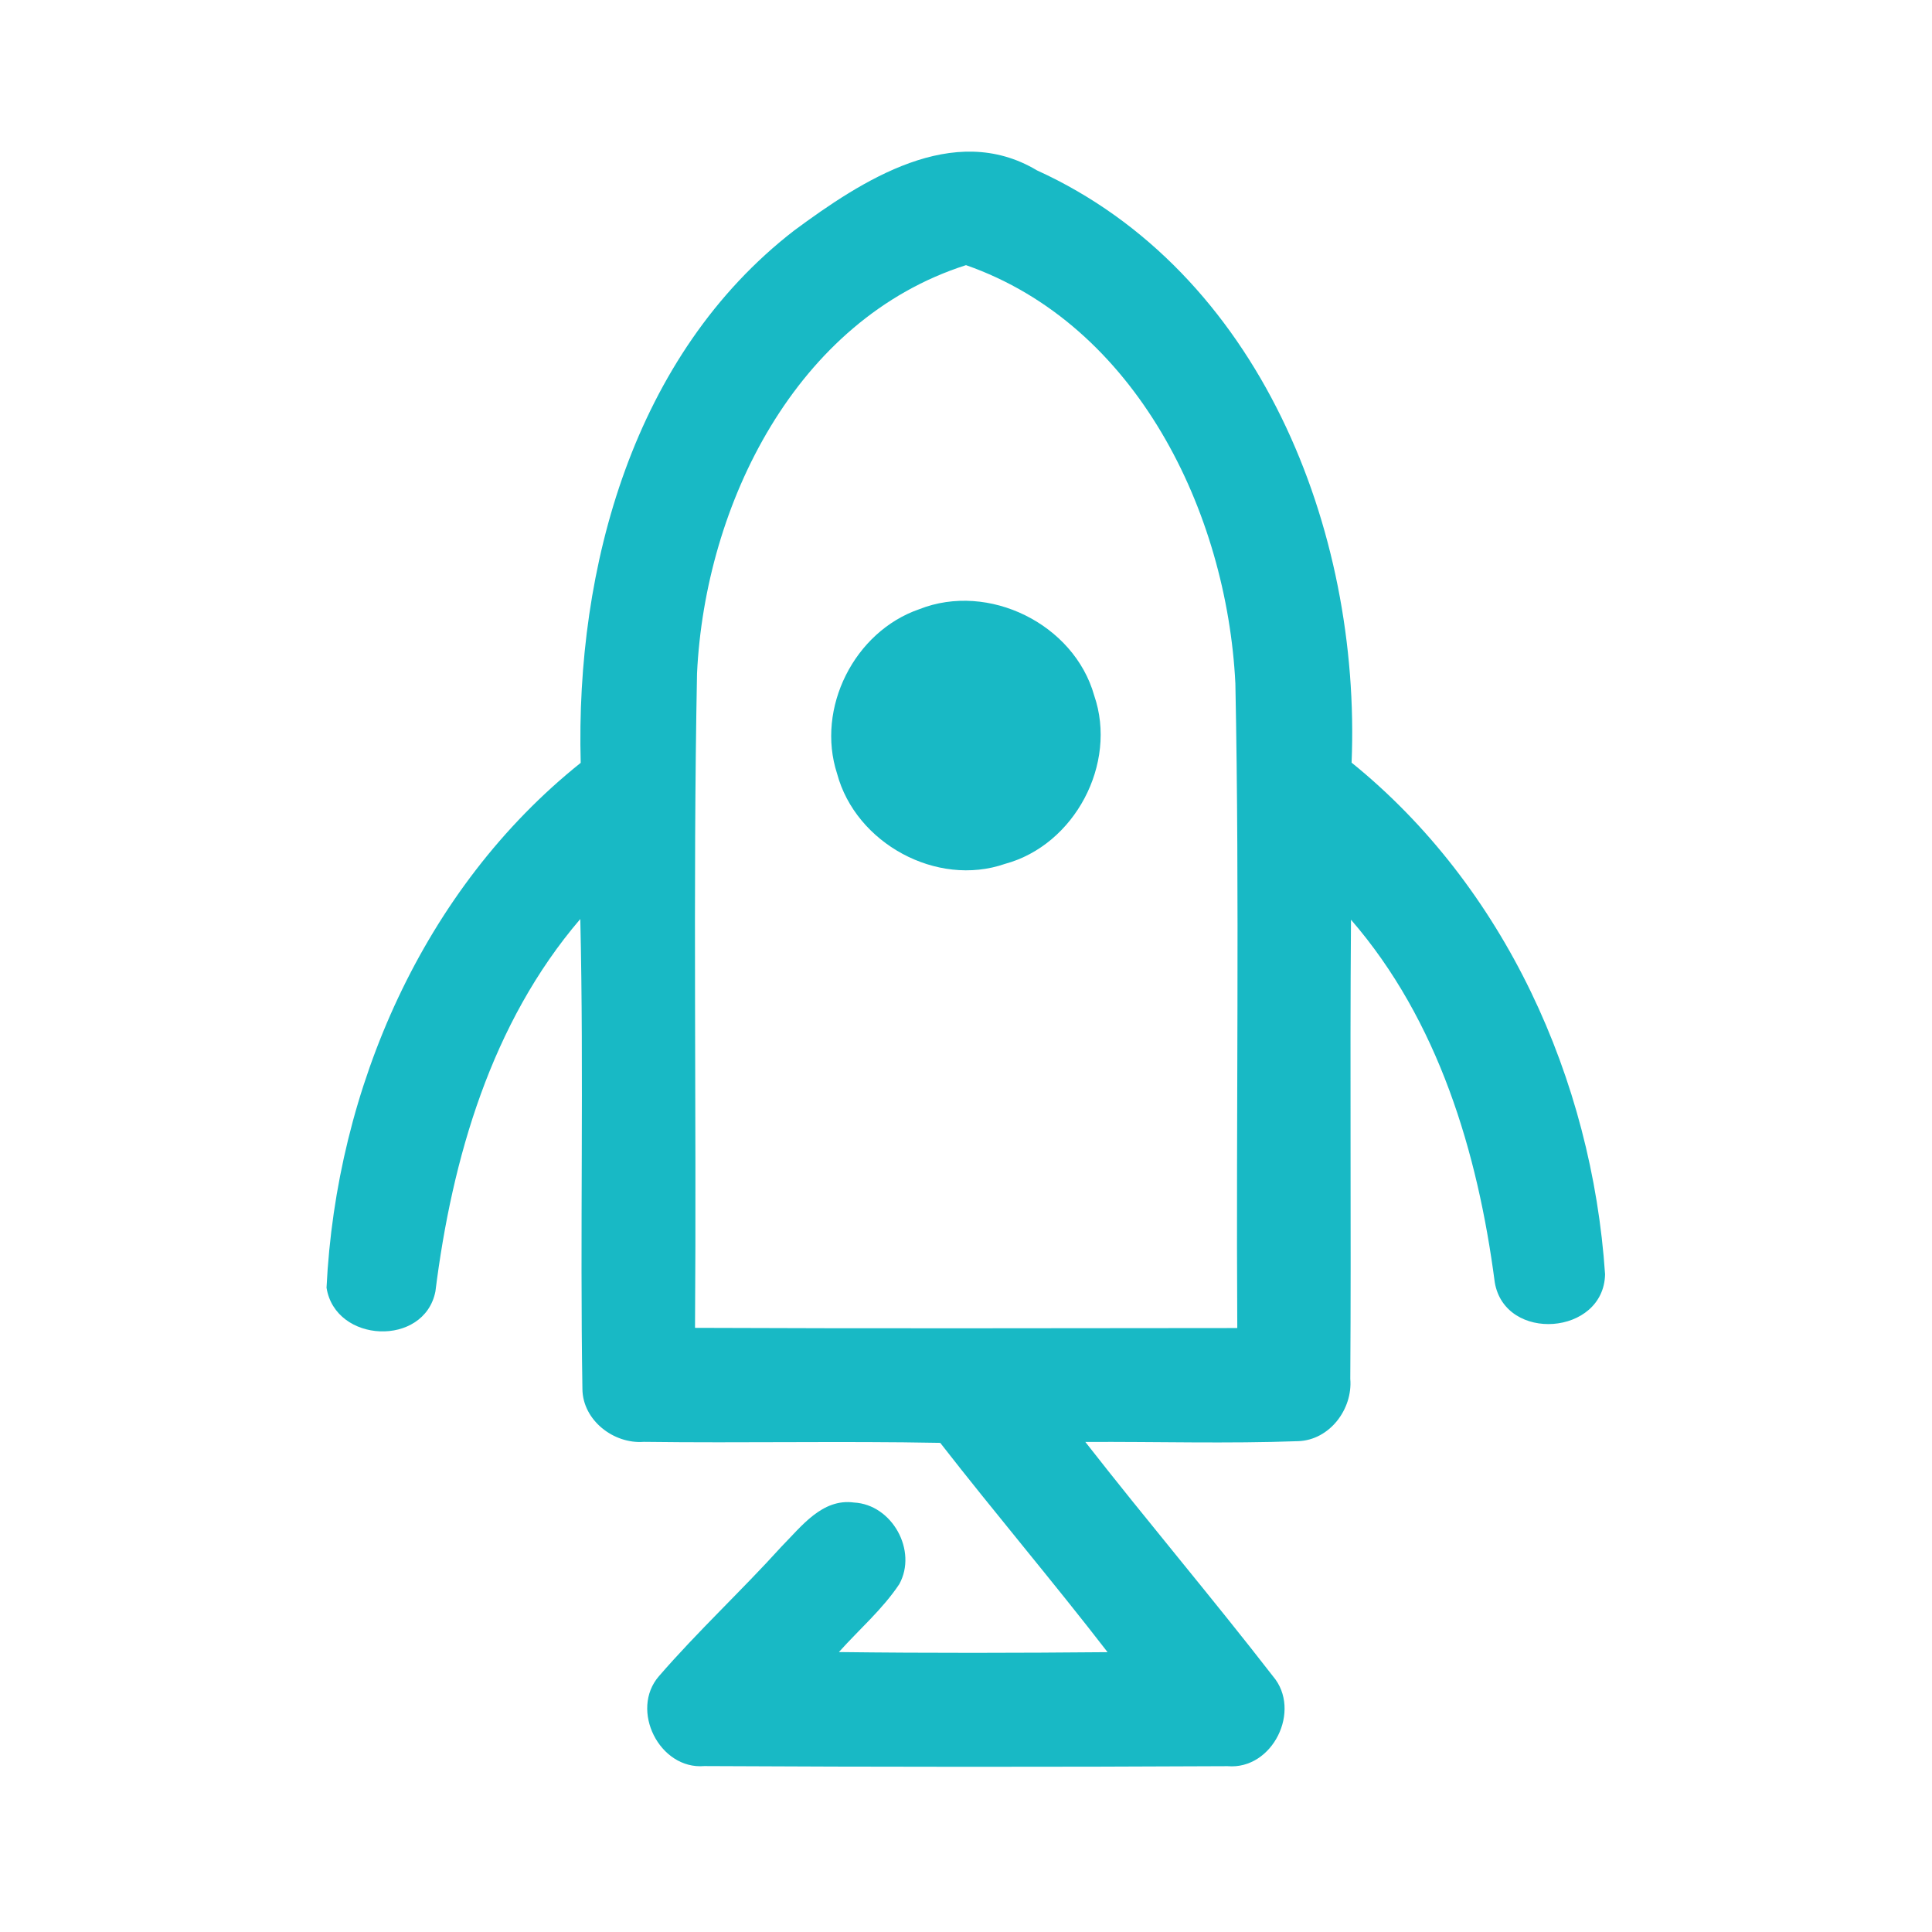 <?xml version="1.0" encoding="UTF-8" ?>
<!DOCTYPE svg PUBLIC "-//W3C//DTD SVG 1.1//EN" "http://www.w3.org/Graphics/SVG/1.1/DTD/svg11.dtd">
<svg width="192pt" height="192pt" viewBox="0 0 192 192" version="1.1" xmlns="http://www.w3.org/2000/svg">
<g id="#18b9c5ff">
<path fill="#18b9c5" opacity="1.00" d=" M 78.92 22.91 C 85.63 17.95 94.76 11.97 103.05 16.93 C 125.17 27.00 135.27 52.66 134.32 75.79 C 149.56 88.12 158.21 107.28 159.51 126.64 C 159.38 132.71 149.58 133.44 148.55 127.45 C 146.86 114.52 142.94 101.42 134.26 91.40 C 134.14 106.61 134.29 121.82 134.19 137.03 C 134.44 140.04 132.14 143.10 129.04 143.22 C 121.99 143.48 114.92 143.26 107.86 143.30 C 113.98 151.14 120.42 158.73 126.51 166.59 C 129.39 169.97 126.48 175.90 122.00 175.52 C 104.67 175.61 87.33 175.60 70.00 175.51 C 65.53 175.89 62.56 169.93 65.49 166.57 C 69.36 162.10 73.71 158.07 77.68 153.68 C 79.64 151.70 81.71 148.89 84.87 149.32 C 88.66 149.52 91.20 154.10 89.37 157.43 C 87.70 159.94 85.37 161.94 83.37 164.18 C 92.27 164.29 101.17 164.27 110.07 164.19 C 104.64 157.16 98.89 150.39 93.44 143.39 C 83.62 143.20 73.80 143.42 63.98 143.29 C 60.98 143.52 57.91 141.14 57.88 138.04 C 57.63 122.48 58.03 106.90 57.67 91.33 C 48.83 101.66 44.93 115.10 43.27 128.35 C 42.16 133.88 33.32 133.50 32.45 127.97 C 33.41 108.19 42.04 88.33 57.71 75.81 C 57.18 56.39 62.96 35.25 78.92 22.91 M 69.27 66.92 C 68.85 88.59 69.23 110.28 69.07 131.96 C 87.03 132.04 105.00 131.99 122.96 131.98 C 122.83 110.63 123.20 89.26 122.77 67.91 C 121.92 50.89 112.93 32.27 96.00 26.35 C 79.09 31.75 70.07 50.14 69.27 66.92 Z" />
<path fill="#18b9c5" opacity="1.00" d=" M 91.36 60.54 C 98.23 57.82 106.74 62.01 108.74 69.12 C 111.08 75.90 106.79 83.98 99.88 85.85 C 93.08 88.21 85.04 83.80 83.19 76.89 C 81.07 70.38 84.90 62.76 91.36 60.54 Z" />
</g>
</svg>
